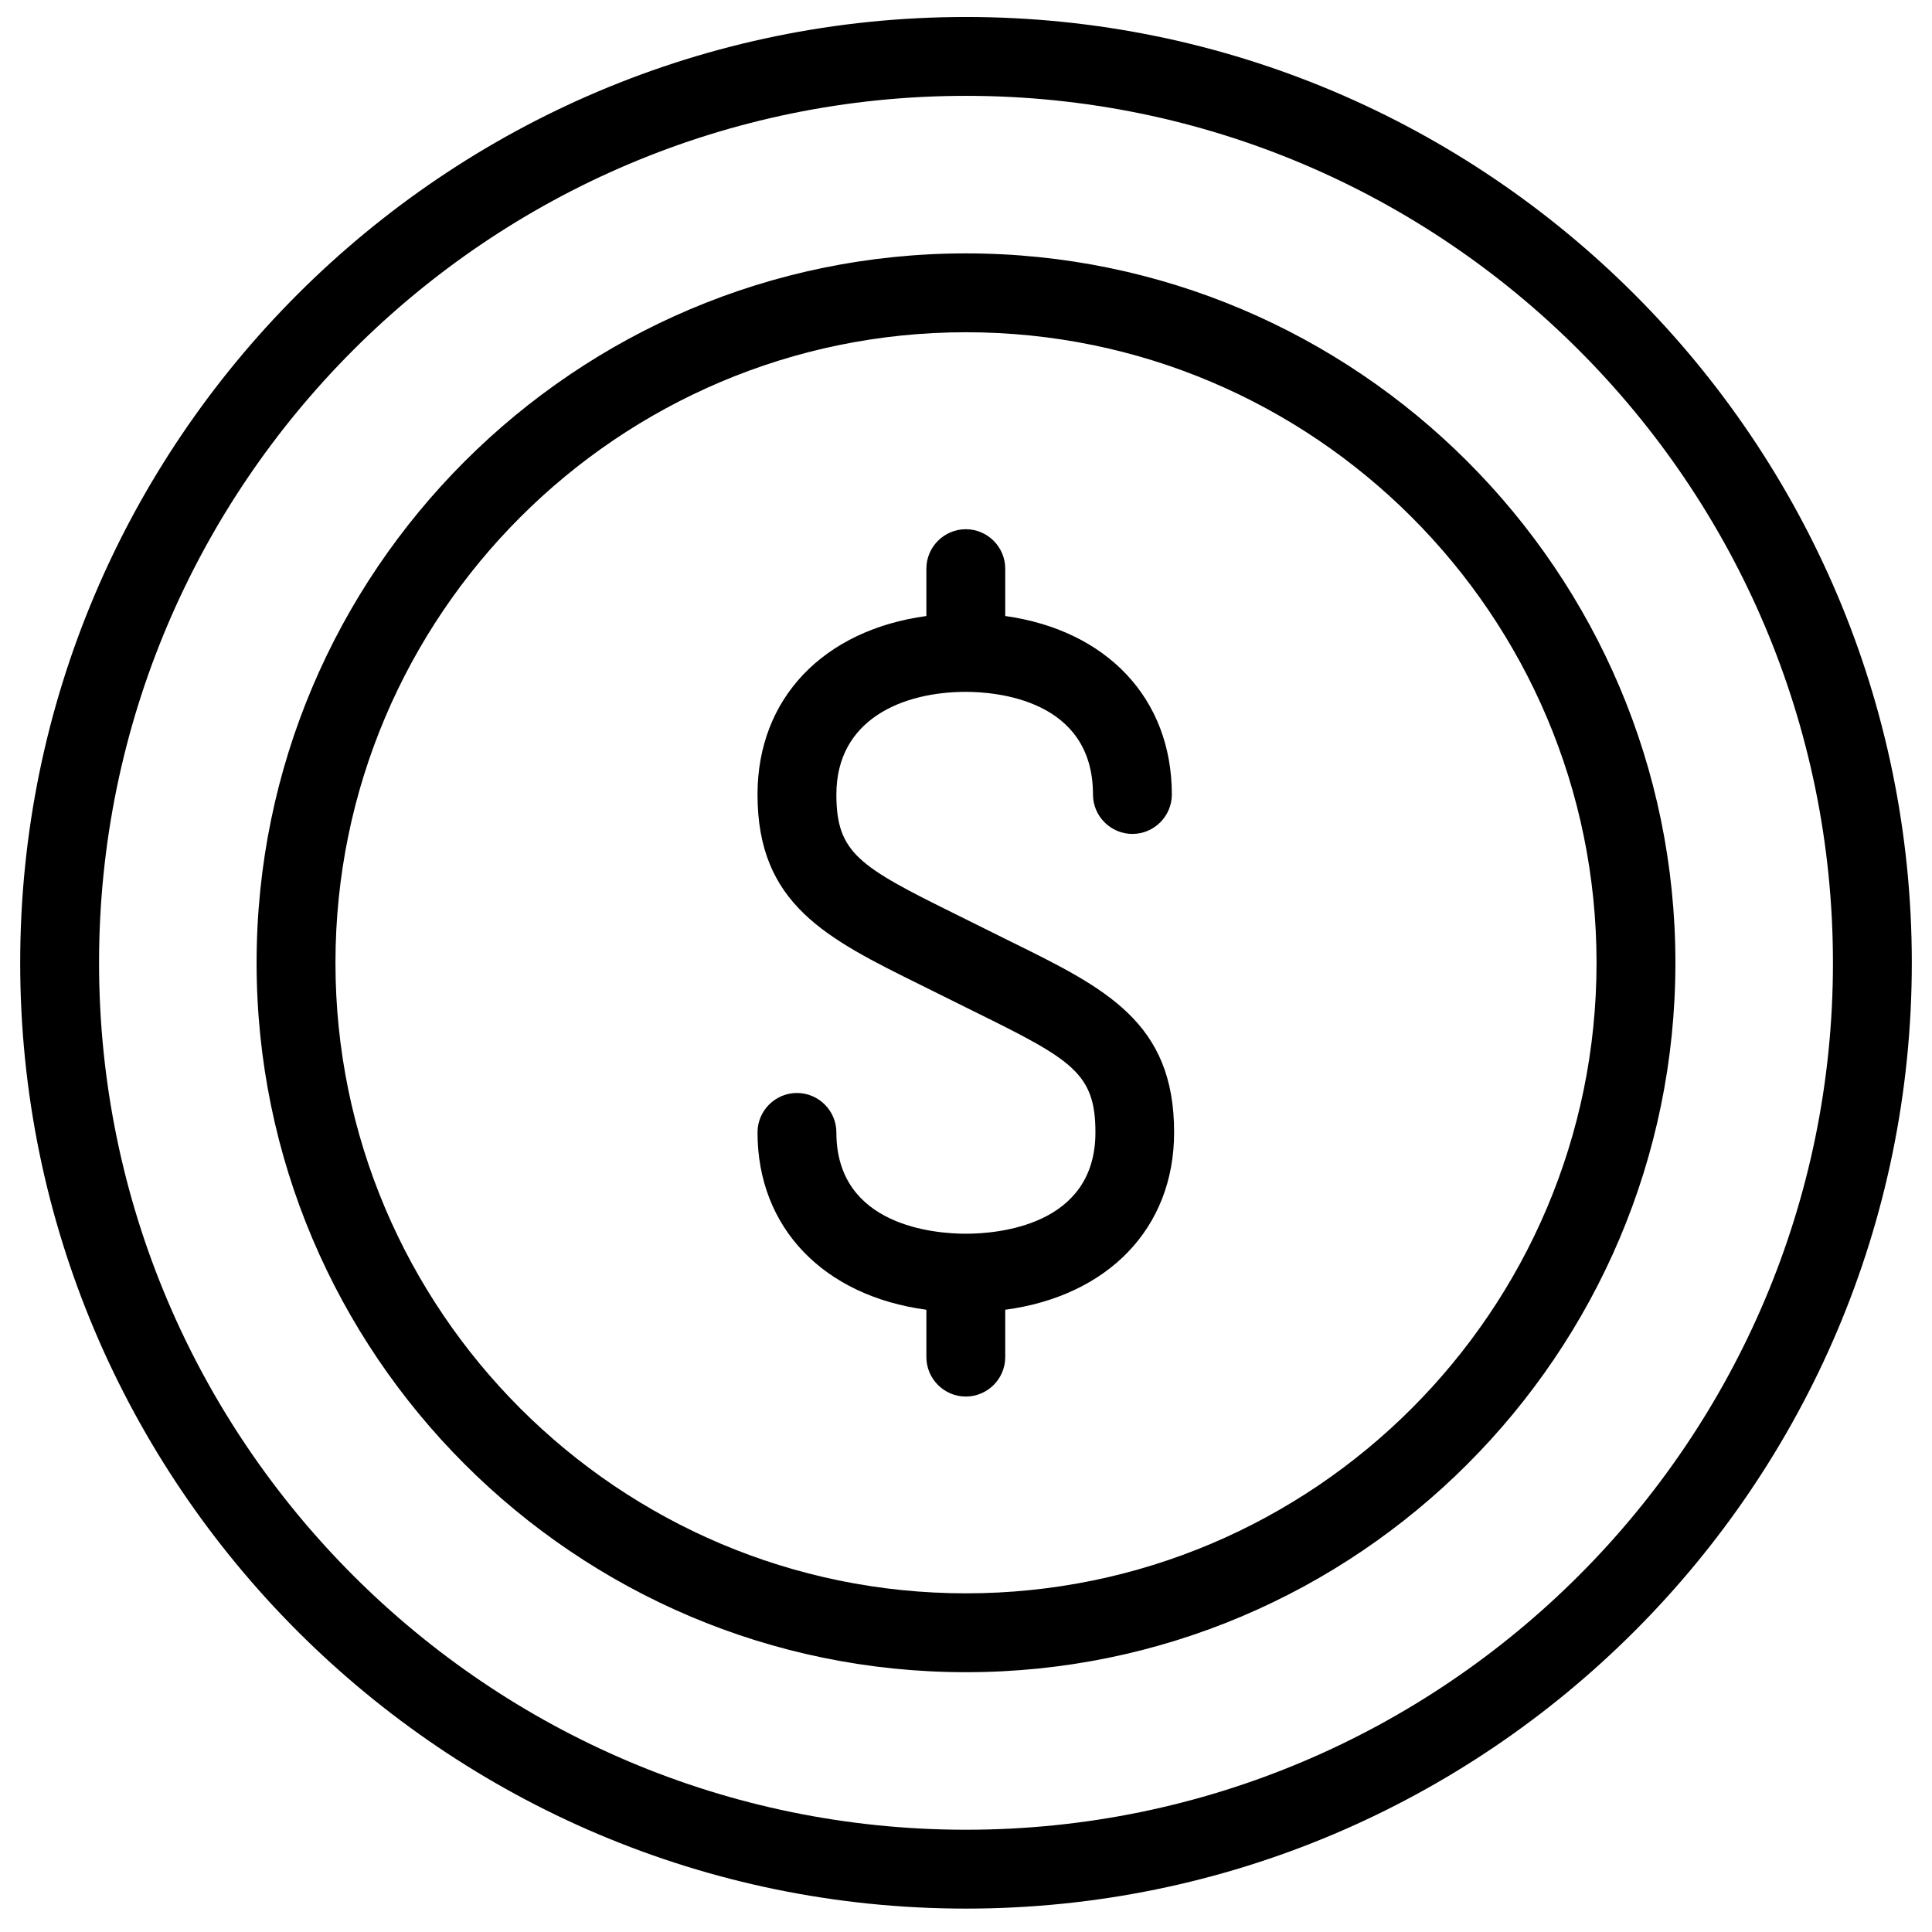 <?xml version="1.0" encoding="utf-8"?>
<!-- Generator: Adobe Illustrator 19.0.0, SVG Export Plug-In . SVG Version: 6.00 Build 0)  -->
<svg version="1.1" id="图形" xmlns="http://www.w3.org/2000/svg" xmlns:xlink="http://www.w3.org/1999/xlink" x="0px" y="0px"
	 viewBox="-127 -112 1024 1024" style="enable-background:new -127 -112 1024 1024;" xml:space="preserve">
<g id="Compound_Shape_2_">
	<g>
		<path d="M408.6,387l-28.8-14.3c-51.4-25.4-63.5-32.5-63.5-63.6c0-40.1,35.5-54.4,68.6-54.4c15.8,0,67.4,3.9,67.4,54.4
			c0,11.5,9.4,20.9,20.9,20.9s20.9-9.4,20.9-20.9c0-51.1-34.7-87.1-88.3-94.6v-25.1c0-11.5-9.4-20.9-20.9-20.9s-20.9,9.4-20.9,20.9
			v25.1c-54.3,7.4-89.5,43.4-89.5,94.6c0,58.2,36.4,76.2,86.8,101.1l28.8,14.3c51.4,25.3,63.5,32.5,63.5,63.7
			c0,49.9-52.6,53.7-68.7,53.7s-68.6-3.9-68.6-53.7c0-11.5-9.4-20.9-20.9-20.9s-20.9,9.4-20.9,20.9c0,50.8,35.3,86.7,89.5,94v25.1
			c0,11.5,9.4,20.9,20.9,20.9s20.9-9.4,20.9-20.9v-25.1c54.3-7.3,89.5-43.1,89.5-94C495.4,429.8,459,411.8,408.6,387z M385-103
			c-276.4,0-501.3,224.9-501.3,501.3S108.6,899.6,385,899.6s501.3-224.9,501.3-501.3S661.4-103,385-103z M385,857.8
			c-253.4,0-459.5-206.1-459.5-459.5S131.6-61.2,385-61.2s459.5,206.1,459.5,459.5C844.6,651.7,638.4,857.8,385,857.8z M385,22.3
			C177.7,22.3,9,191,9,398.3s168.7,376,376,376s376-168.7,376-376S592.3,22.3,385,22.3z M385,732.5
			c-184.3,0-334.2-149.9-334.2-334.2S200.7,64.1,385,64.1S719.2,214,719.2,398.3S569.3,732.5,385,732.5z"/>
	</g>
</g>
</svg>
